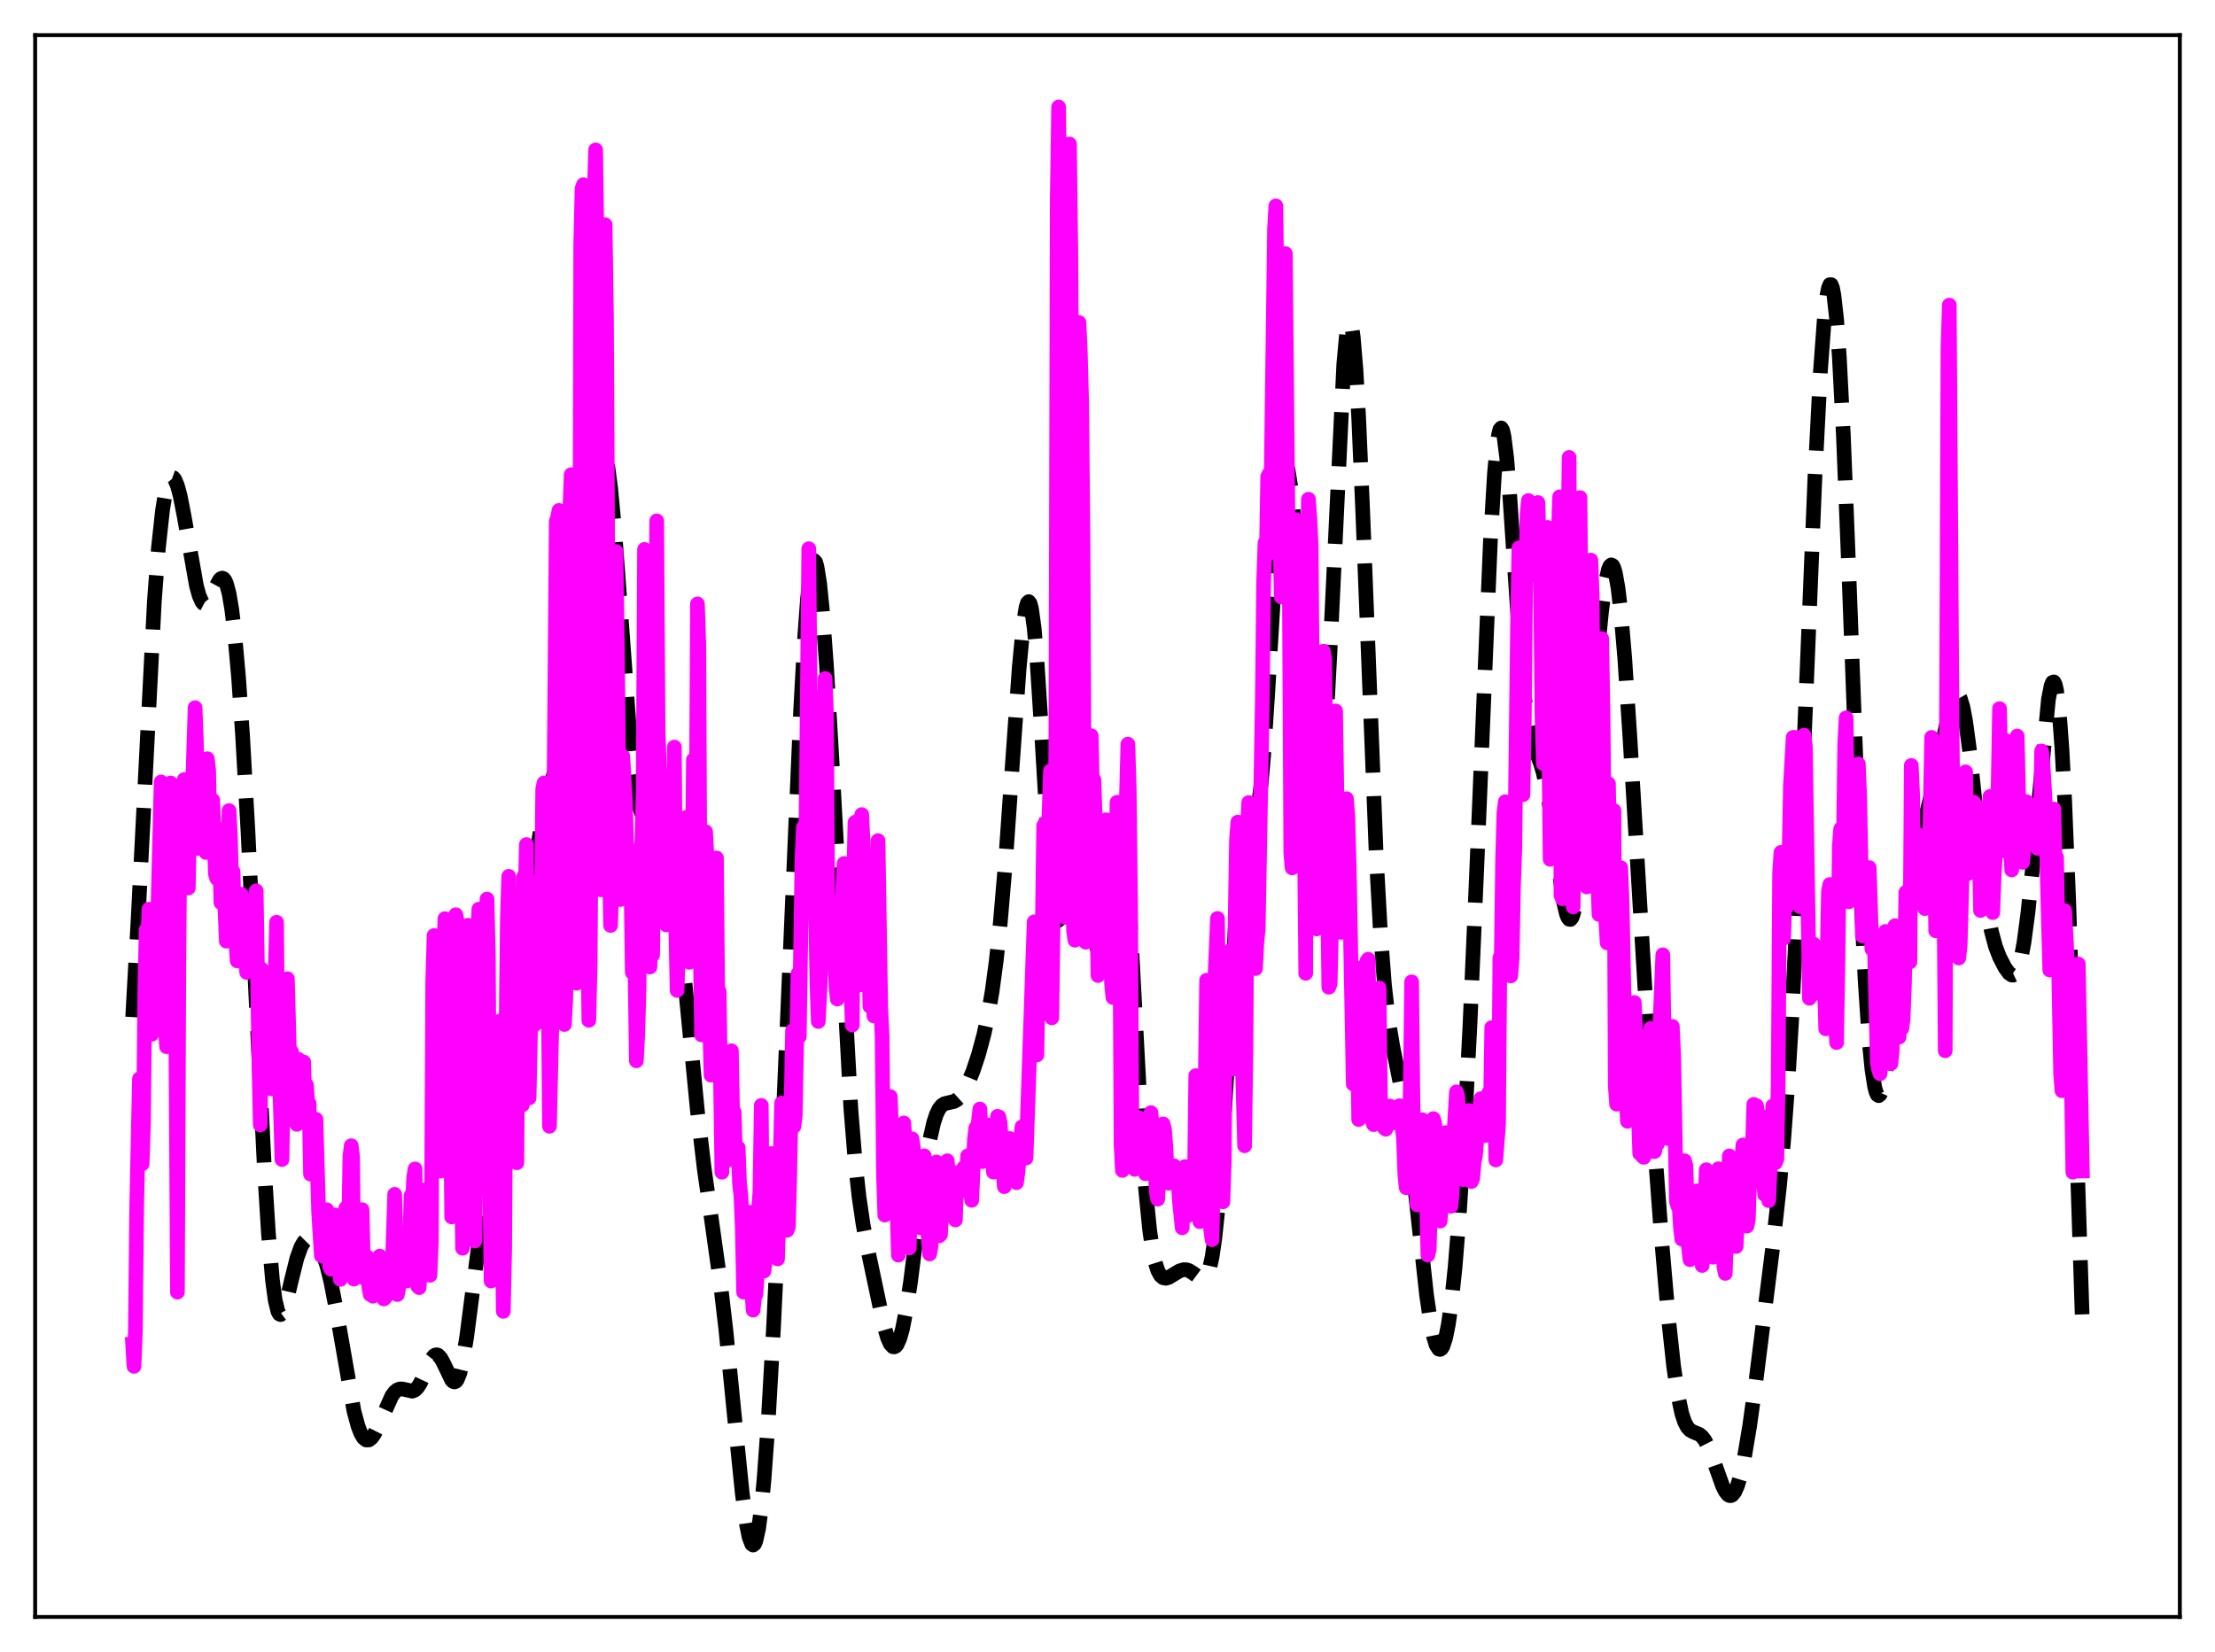 <?xml version="1.0" encoding="utf-8" standalone="no"?>
<!DOCTYPE svg PUBLIC "-//W3C//DTD SVG 1.1//EN"
  "http://www.w3.org/Graphics/SVG/1.1/DTD/svg11.dtd">
<svg xmlns:xlink="http://www.w3.org/1999/xlink" width="453.6pt" height="338.4pt" viewBox="0 0 453.6 338.4" xmlns="http://www.w3.org/2000/svg" version="1.1">
 <defs>
  <style type="text/css">*{stroke-linejoin: round; stroke-linecap: butt}</style>
 </defs>
 <g id="figure_1">
  <g id="patch_1">
   <path d="M 0 338.4 
L 453.6 338.4 
L 453.6 0 
L 0 0 
z
" style="fill: #ffffff"/>
  </g>
  <g id="axes_1">
   <g id="patch_2">
    <path d="M 7.2 331.2 
L 446.4 331.2 
L 446.4 7.2 
L 7.2 7.2 
z
" style="fill: #ffffff"/>
   </g>
   <g id="matplotlib.axis_1"/>
   <g id="matplotlib.axis_2"/>
   <g id="line2d_1">
    <path d="M 27.164 208.337 
L 28.276 188.354 
L 31.612 123.117 
L 32.446 112.185 
L 33.281 104.531 
L 33.837 101.129 
L 34.393 98.955 
L 34.949 97.895 
L 35.227 97.752 
L 35.505 97.852 
L 35.783 98.183 
L 36.339 99.493 
L 36.895 101.573 
L 37.729 105.825 
L 40.232 120.013 
L 40.788 122.016 
L 41.344 123.269 
L 41.622 123.605 
L 41.9 123.752 
L 42.178 123.721 
L 42.456 123.528 
L 43.012 122.735 
L 44.124 120.303 
L 44.959 118.778 
L 45.237 118.511 
L 45.515 118.42 
L 45.793 118.534 
L 46.071 118.88 
L 46.349 119.483 
L 46.905 121.539 
L 47.461 124.825 
L 48.017 129.405 
L 48.851 138.716 
L 49.685 150.806 
L 50.797 170.634 
L 52.466 205.398 
L 54.134 239.192 
L 54.968 252.598 
L 55.802 262.25 
L 56.358 266.356 
L 56.914 268.634 
L 57.193 269.14 
L 57.471 269.27 
L 57.749 269.062 
L 58.027 268.563 
L 58.583 266.884 
L 59.695 262.156 
L 60.807 257.699 
L 61.641 255.394 
L 62.197 254.428 
L 62.753 253.872 
L 63.309 253.665 
L 63.866 253.749 
L 64.422 254.089 
L 64.978 254.682 
L 65.534 255.549 
L 66.09 256.733 
L 66.924 259.195 
L 67.758 262.556 
L 68.87 268.337 
L 72.485 289.035 
L 73.319 292.119 
L 73.875 293.566 
L 74.431 294.51 
L 74.987 294.96 
L 75.543 294.946 
L 76.1 294.515 
L 76.656 293.731 
L 77.49 292.061 
L 80.27 285.877 
L 80.826 285.143 
L 81.382 284.686 
L 81.939 284.497 
L 82.495 284.526 
L 84.441 284.958 
L 84.997 284.711 
L 85.553 284.146 
L 86.109 283.257 
L 86.943 281.459 
L 88.334 278.425 
L 88.89 277.713 
L 89.168 277.54 
L 89.446 277.501 
L 89.724 277.6 
L 90.28 278.193 
L 90.836 279.221 
L 92.504 282.699 
L 92.782 282.971 
L 93.06 283.066 
L 93.338 282.96 
L 93.616 282.631 
L 94.172 281.265 
L 94.729 278.948 
L 95.563 273.915 
L 96.953 263.154 
L 98.343 252.57 
L 99.455 245.522 
L 103.348 223.064 
L 105.016 211.067 
L 110.021 173.769 
L 111.133 167.622 
L 112.245 162.923 
L 114.748 153.496 
L 115.582 148.829 
L 116.416 142.814 
L 117.528 132.883 
L 120.865 101.021 
L 121.699 95.592 
L 122.255 93.115 
L 122.811 91.743 
L 123.089 91.522 
L 123.367 91.633 
L 123.645 92.092 
L 123.923 92.91 
L 124.479 95.645 
L 125.036 99.833 
L 125.87 108.581 
L 126.982 123.501 
L 128.928 149.979 
L 129.762 158.278 
L 130.318 162.276 
L 130.874 165.037 
L 131.431 166.681 
L 131.987 167.407 
L 132.265 167.507 
L 132.821 167.352 
L 134.211 166.517 
L 134.489 166.519 
L 134.767 166.635 
L 135.323 167.28 
L 135.879 168.564 
L 136.435 170.549 
L 136.991 173.256 
L 137.826 178.624 
L 138.938 187.916 
L 140.328 201.877 
L 142.83 227.636 
L 144.221 239.424 
L 145.889 251.122 
L 147.557 263.03 
L 148.669 272.604 
L 150.338 289.468 
L 152.006 305.906 
L 152.84 312.063 
L 153.396 314.839 
L 153.952 316.297 
L 154.23 316.473 
L 154.508 316.256 
L 154.786 315.632 
L 155.342 313.128 
L 155.899 308.939 
L 156.455 303.115 
L 157.289 291.595 
L 158.401 272.025 
L 159.791 242.976 
L 161.737 197.229 
L 163.962 145.371 
L 164.796 130.32 
L 165.352 122.817 
L 165.908 117.71 
L 166.464 115.151 
L 166.742 114.831 
L 167.02 115.134 
L 167.298 116.038 
L 167.854 119.524 
L 168.411 125.004 
L 169.245 136.268 
L 170.357 155.36 
L 174.249 227.191 
L 175.084 237.504 
L 175.918 245.193 
L 176.752 250.847 
L 177.864 256.687 
L 180.923 271.152 
L 181.757 274.021 
L 182.313 275.264 
L 182.869 275.857 
L 183.147 275.89 
L 183.425 275.74 
L 183.703 275.404 
L 184.259 274.172 
L 184.815 272.206 
L 185.649 267.972 
L 186.483 262.431 
L 188.152 249.175 
L 189.542 238.614 
L 190.376 233.593 
L 191.21 229.924 
L 191.766 228.241 
L 192.322 227.106 
L 192.879 226.423 
L 193.435 226.069 
L 194.269 225.87 
L 195.381 225.615 
L 195.937 225.3 
L 196.493 224.795 
L 197.327 223.651 
L 198.161 222.065 
L 199.274 219.349 
L 200.386 215.997 
L 201.498 211.854 
L 202.332 207.97 
L 203.166 203.107 
L 204 196.935 
L 204.834 189.156 
L 205.947 176.073 
L 207.337 156.285 
L 208.727 136.673 
L 209.561 127.925 
L 210.117 124.41 
L 210.395 123.509 
L 210.673 123.233 
L 210.951 123.606 
L 211.229 124.639 
L 211.786 128.656 
L 212.342 135.058 
L 213.176 148.015 
L 214.844 176.026 
L 215.4 182.766 
L 215.956 187.073 
L 216.234 188.213 
L 216.512 188.667 
L 216.79 188.453 
L 217.068 187.614 
L 217.625 184.318 
L 218.459 176.747 
L 219.571 166.577 
L 220.127 163.462 
L 220.405 162.689 
L 220.683 162.499 
L 220.961 162.912 
L 221.239 163.918 
L 221.795 167.569 
L 222.629 176.027 
L 223.742 188.234 
L 224.298 192.556 
L 224.576 193.921 
L 224.854 194.668 
L 225.132 194.766 
L 225.41 194.208 
L 225.688 193.017 
L 226.244 188.953 
L 227.078 180.077 
L 228.19 168.453 
L 228.746 165.092 
L 229.024 164.382 
L 229.302 164.4 
L 229.58 165.178 
L 229.858 166.721 
L 230.415 172.001 
L 230.971 179.833 
L 232.083 200.348 
L 233.751 231.608 
L 234.585 243.415 
L 235.419 251.847 
L 235.975 255.735 
L 236.532 258.455 
L 237.088 260.223 
L 237.644 261.253 
L 238.2 261.736 
L 238.756 261.832 
L 239.312 261.673 
L 240.424 260.998 
L 241.536 260.33 
L 242.371 260.075 
L 242.927 260.084 
L 243.483 260.251 
L 244.317 260.772 
L 245.985 262.011 
L 246.541 261.993 
L 246.819 261.79 
L 247.097 261.414 
L 247.653 260.014 
L 248.209 257.533 
L 248.766 253.742 
L 249.322 248.485 
L 250.156 237.804 
L 251.268 219.365 
L 252.936 190.351 
L 253.77 179.482 
L 254.326 174.506 
L 254.883 171.367 
L 255.439 169.754 
L 255.995 169.093 
L 256.551 168.635 
L 256.829 168.229 
L 257.107 167.575 
L 257.663 165.195 
L 258.219 160.99 
L 258.775 154.765 
L 259.609 142.071 
L 261.834 104.697 
L 262.39 98.95 
L 262.946 95.805 
L 263.224 95.268 
L 263.502 95.421 
L 263.78 96.243 
L 264.336 99.754 
L 264.892 105.417 
L 265.726 116.83 
L 268.229 154.063 
L 268.785 159.381 
L 269.341 162.554 
L 269.619 163.217 
L 269.897 163.214 
L 270.175 162.519 
L 270.453 161.117 
L 271.009 156.191 
L 271.565 148.567 
L 272.399 132.903 
L 275.18 74.668 
L 275.736 68.555 
L 276.014 66.784 
L 276.292 65.933 
L 276.57 66.026 
L 276.848 67.072 
L 277.126 69.058 
L 277.682 75.717 
L 278.238 85.576 
L 279.072 104.903 
L 281.853 175.79 
L 282.687 190.856 
L 283.521 201.763 
L 284.355 209.156 
L 285.189 214.164 
L 287.692 226.688 
L 288.526 232.632 
L 289.638 242.331 
L 292.141 265.293 
L 292.975 270.912 
L 293.531 273.647 
L 294.087 275.476 
L 294.643 276.346 
L 294.921 276.409 
L 295.199 276.218 
L 295.477 275.77 
L 296.033 274.087 
L 296.589 271.329 
L 297.145 267.47 
L 297.98 259.579 
L 298.814 249.163 
L 299.926 231.473 
L 301.038 209.736 
L 302.428 177.72 
L 305.209 110.932 
L 306.043 96.962 
L 306.599 90.944 
L 306.877 89.064 
L 307.155 87.968 
L 307.433 87.659 
L 307.711 88.122 
L 307.989 89.324 
L 308.545 93.737 
L 309.101 100.33 
L 310.214 117.03 
L 311.326 133.28 
L 312.16 142.516 
L 312.716 146.903 
L 313.272 150.007 
L 313.828 152.125 
L 314.662 154.307 
L 315.496 156.445 
L 316.052 158.344 
L 316.887 162.29 
L 317.721 167.548 
L 320.223 184.884 
L 320.779 187.188 
L 321.057 187.905 
L 321.335 188.293 
L 321.613 188.329 
L 321.891 187.998 
L 322.169 187.289 
L 322.726 184.731 
L 323.282 180.717 
L 324.116 172.354 
L 325.228 158.328 
L 327.174 133.31 
L 328.008 124.915 
L 328.843 118.953 
L 329.399 116.6 
L 329.677 115.963 
L 329.955 115.705 
L 330.233 115.839 
L 330.511 116.373 
L 330.789 117.315 
L 331.345 120.425 
L 331.901 125.137 
L 332.735 134.953 
L 333.847 152.046 
L 338.574 231.173 
L 340.242 253.577 
L 341.633 269.667 
L 342.745 279.931 
L 343.579 285.64 
L 344.413 289.546 
L 344.969 291.229 
L 345.525 292.305 
L 346.081 292.923 
L 346.637 293.248 
L 348.028 293.828 
L 348.584 294.303 
L 349.14 295.039 
L 349.974 296.674 
L 351.086 299.657 
L 352.754 304.34 
L 353.311 305.462 
L 353.867 306.167 
L 354.145 306.333 
L 354.423 306.364 
L 354.701 306.252 
L 355.257 305.584 
L 355.813 304.315 
L 356.369 302.458 
L 357.203 298.658 
L 358.315 292.004 
L 359.706 281.949 
L 363.042 255.343 
L 364.432 242.767 
L 365.266 233.535 
L 366.101 222.253 
L 366.935 208.441 
L 368.047 185.895 
L 369.437 152.504 
L 371.661 97.931 
L 372.774 76.371 
L 373.608 65.047 
L 374.164 60.381 
L 374.442 59.009 
L 374.72 58.311 
L 374.998 58.306 
L 375.276 59.008 
L 375.554 60.423 
L 376.11 65.38 
L 376.666 73.078 
L 377.5 89.212 
L 378.613 117.065 
L 381.115 183.836 
L 381.949 200.855 
L 382.783 213.348 
L 383.339 219.013 
L 383.895 222.6 
L 384.174 223.657 
L 384.452 224.256 
L 384.73 224.425 
L 385.008 224.194 
L 385.286 223.598 
L 385.842 221.447 
L 386.398 218.258 
L 387.232 212.137 
L 390.569 185.437 
L 391.681 178.802 
L 392.793 173.502 
L 394.461 166.908 
L 396.129 160.102 
L 397.798 152.1 
L 399.188 145.708 
L 399.744 143.819 
L 400.3 142.616 
L 400.578 142.333 
L 400.856 142.29 
L 401.134 142.504 
L 401.412 142.987 
L 401.968 144.79 
L 402.524 147.692 
L 403.359 153.871 
L 404.471 164.353 
L 406.139 180.127 
L 406.973 186.238 
L 407.807 190.741 
L 408.641 193.858 
L 409.476 196.047 
L 410.588 198.2 
L 411.422 199.344 
L 411.978 199.722 
L 412.256 199.739 
L 412.534 199.609 
L 412.812 199.313 
L 413.368 198.136 
L 413.924 196.076 
L 414.48 193.059 
L 415.315 186.762 
L 416.149 178.626 
L 419.485 143.282 
L 420.041 140.446 
L 420.319 139.774 
L 420.597 139.676 
L 420.875 140.204 
L 421.154 141.405 
L 421.71 145.969 
L 422.266 153.541 
L 422.822 164.091 
L 423.656 184.861 
L 425.046 227.759 
L 426.436 270.625 
L 426.436 270.625 
" clip-path="url(#pd48742432c)" style="fill: none; stroke-dasharray: 11.1,4.8; stroke-dashoffset: 0; stroke: #000000; stroke-width: 3"/>
   </g>
   <g id="line2d_2">
    <path d="M 27.164 275.299 
L 27.442 279.869 
L 27.72 272.769 
L 27.998 246.856 
L 28.554 220.983 
L 28.832 226.322 
L 29.11 238.401 
L 29.388 229.891 
L 29.666 201.95 
L 29.944 190.441 
L 30.222 194.047 
L 30.5 186.229 
L 30.778 191.552 
L 31.056 211.861 
L 31.334 208.611 
L 31.612 210.731 
L 31.89 204.058 
L 33.003 160.173 
L 33.559 182.725 
L 33.837 210.143 
L 34.115 214.4 
L 34.671 174.779 
L 34.949 160.393 
L 35.227 161.32 
L 35.783 175.533 
L 36.339 264.675 
L 36.617 199.462 
L 36.895 162.62 
L 37.173 165.165 
L 37.451 160.564 
L 37.729 159.685 
L 38.007 163.717 
L 38.285 176.17 
L 38.563 181.893 
L 38.842 167.33 
L 39.12 159.792 
L 39.398 162.294 
L 39.954 144.96 
L 40.232 152.329 
L 40.51 173.79 
L 40.788 170.071 
L 41.066 156.255 
L 41.344 155.499 
L 41.622 156.709 
L 42.178 174.612 
L 42.456 155.415 
L 42.734 157.771 
L 43.012 172.805 
L 43.29 170.663 
L 43.568 163.894 
L 44.124 179.042 
L 44.402 179.942 
L 44.68 169.829 
L 44.959 173.017 
L 45.237 184.87 
L 45.515 173.324 
L 46.349 192.785 
L 46.905 166.04 
L 47.183 171.266 
L 47.461 181.772 
L 47.739 178.556 
L 48.017 191.978 
L 48.295 192.719 
L 48.573 196.821 
L 48.851 196.58 
L 49.129 196.491 
L 49.407 183.161 
L 49.685 185.949 
L 49.963 185.101 
L 50.241 196.13 
L 50.519 199.172 
L 50.797 195.365 
L 51.076 189.932 
L 51.354 188.961 
L 51.632 186.775 
L 51.91 198.298 
L 52.188 195.981 
L 52.466 182.466 
L 53.022 217.418 
L 53.3 230.421 
L 53.578 198.518 
L 53.856 214.128 
L 54.134 200.236 
L 54.412 199.877 
L 54.69 216.747 
L 54.968 220.823 
L 55.246 222.564 
L 55.524 223.033 
L 55.802 219.034 
L 56.08 218.032 
L 56.358 199.637 
L 56.636 188.909 
L 56.914 219.656 
L 57.193 219.583 
L 57.749 237.512 
L 58.027 220.761 
L 58.305 222.594 
L 58.583 218.471 
L 58.861 200.474 
L 59.417 221.645 
L 59.695 215.426 
L 59.973 217.706 
L 60.807 230.303 
L 61.085 216.969 
L 61.363 220.758 
L 61.641 222.876 
L 61.919 217.858 
L 62.197 217.538 
L 62.475 227.281 
L 62.753 222.238 
L 63.031 226.124 
L 63.309 226.068 
L 63.588 240.499 
L 64.144 229.514 
L 64.422 229.24 
L 64.7 229.267 
L 65.256 248.361 
L 65.812 257.21 
L 66.368 247.89 
L 66.646 251.084 
L 66.924 247.805 
L 67.202 251.308 
L 67.48 259.309 
L 67.758 259.961 
L 68.592 248.844 
L 68.87 257.566 
L 69.148 251.975 
L 69.426 259.029 
L 69.705 262.064 
L 69.983 261.377 
L 70.539 254.93 
L 70.817 247.461 
L 71.095 259.032 
L 71.373 254.278 
L 71.651 236.872 
L 71.929 234.678 
L 72.207 236.993 
L 72.485 261.998 
L 72.763 258.747 
L 73.041 253.44 
L 73.319 253.984 
L 73.875 257.831 
L 74.153 247.784 
L 74.431 260.305 
L 74.709 261.899 
L 74.987 260.774 
L 75.265 257.495 
L 75.543 263.64 
L 75.822 265.161 
L 76.1 264.935 
L 76.378 265.506 
L 76.656 264.658 
L 76.934 264.839 
L 77.212 263.3 
L 77.49 259.103 
L 77.768 257.296 
L 78.324 262.298 
L 78.602 266.076 
L 78.88 265.822 
L 79.158 265.115 
L 79.436 265.165 
L 79.992 259.197 
L 80.27 261.552 
L 80.826 244.637 
L 81.382 265.167 
L 81.66 263.735 
L 82.217 255.014 
L 82.495 254.186 
L 83.329 262.388 
L 83.607 261.629 
L 83.885 256.148 
L 84.163 244.929 
L 84.441 247.127 
L 84.719 241.223 
L 84.997 239.433 
L 85.275 258.665 
L 85.553 263.468 
L 85.831 263.749 
L 86.109 259.823 
L 86.387 247.458 
L 86.943 246.868 
L 87.221 243.662 
L 87.777 257.409 
L 88.056 261.222 
L 88.334 254.252 
L 88.612 201.011 
L 88.89 191.621 
L 89.168 224.126 
L 89.446 209.766 
L 89.724 213.915 
L 90.002 213.938 
L 90.28 239.886 
L 90.558 222.604 
L 90.836 197.451 
L 91.114 188.171 
L 91.392 190.276 
L 91.67 205.388 
L 91.948 209.364 
L 92.226 224.205 
L 92.504 249.273 
L 92.782 234.284 
L 93.06 202.759 
L 93.338 187.365 
L 93.616 188.675 
L 93.894 194.011 
L 94.451 236.68 
L 94.729 255.675 
L 95.007 251.1 
L 95.563 203.464 
L 95.841 189.526 
L 96.119 195.759 
L 96.397 220.462 
L 96.675 230.282 
L 96.953 253.812 
L 97.231 254.201 
L 97.787 192.423 
L 98.065 186.225 
L 98.343 213.794 
L 98.621 228.515 
L 98.899 235.406 
L 99.455 191.755 
L 99.733 184.163 
L 100.011 195.888 
L 100.289 242.147 
L 100.568 262.394 
L 100.846 260.391 
L 101.124 234.076 
L 101.402 244.369 
L 101.68 229.393 
L 101.958 225.191 
L 102.514 209.1 
L 102.792 249.767 
L 103.07 268.613 
L 103.348 256.147 
L 103.626 211.71 
L 103.904 188.293 
L 104.182 179.502 
L 104.46 199.709 
L 104.738 201.5 
L 105.572 236.424 
L 105.85 238.168 
L 106.128 197.187 
L 106.406 189.977 
L 106.963 226.333 
L 107.241 179.592 
L 107.519 183.866 
L 107.797 172.991 
L 108.075 212.609 
L 108.353 224.9 
L 108.909 198.673 
L 109.465 209.914 
L 110.021 180.499 
L 110.299 182.15 
L 110.577 199.185 
L 110.855 188.727 
L 111.133 161.662 
L 111.411 160.372 
L 111.689 209.603 
L 111.967 206.537 
L 112.245 200.281 
L 112.523 230.699 
L 113.08 206.917 
L 113.914 106.788 
L 114.192 106.026 
L 114.47 104.553 
L 114.748 137.43 
L 115.026 187.796 
L 115.304 196.268 
L 115.582 209.857 
L 115.86 204.699 
L 116.416 168.827 
L 116.694 104.449 
L 116.972 97.223 
L 117.25 116.623 
L 117.528 172.091 
L 117.806 195.478 
L 118.084 201.399 
L 118.64 176.211 
L 118.919 50.139 
L 119.197 38.589 
L 119.475 37.839 
L 119.753 53.753 
L 120.031 146.764 
L 120.309 186.893 
L 120.587 208.993 
L 120.865 197.304 
L 121.143 153.566 
L 121.421 48.512 
L 121.977 30.702 
L 122.255 49.394 
L 122.533 150.388 
L 122.811 178.76 
L 123.089 182.264 
L 123.367 156.948 
L 123.645 59.742 
L 123.923 46.024 
L 124.201 65.164 
L 124.757 173.521 
L 125.036 189.556 
L 125.314 181.113 
L 125.592 164.003 
L 125.87 124.226 
L 126.148 112.965 
L 126.426 132.434 
L 126.982 184.263 
L 127.538 154.914 
L 128.094 164.16 
L 128.372 176.544 
L 128.65 182.772 
L 128.928 180.459 
L 129.206 179.76 
L 129.484 199.188 
L 129.762 188.274 
L 130.04 198.702 
L 130.318 217.289 
L 130.596 212.013 
L 130.874 202.382 
L 131.152 173.622 
L 131.431 172.736 
L 131.709 161.785 
L 131.987 112.541 
L 132.265 121.12 
L 132.543 170.54 
L 132.821 194.521 
L 133.099 198.073 
L 133.377 188.759 
L 133.655 195.595 
L 133.933 171.339 
L 134.489 106.689 
L 134.767 149.528 
L 135.601 174.063 
L 135.879 175.673 
L 136.157 185.808 
L 136.435 189.45 
L 136.713 168.084 
L 136.991 169.709 
L 137.548 171.331 
L 137.826 180.118 
L 138.104 153.028 
L 138.382 189.5 
L 138.66 202.863 
L 138.938 193.889 
L 139.216 175.738 
L 139.494 170.648 
L 139.772 170.502 
L 140.05 177.685 
L 140.328 179.052 
L 140.606 167.39 
L 140.884 194.106 
L 141.162 197.114 
L 141.44 194.933 
L 141.718 182.562 
L 141.996 155.629 
L 142.274 173.329 
L 142.552 173.099 
L 142.83 123.706 
L 143.108 131.989 
L 143.386 192.196 
L 143.665 211.977 
L 143.943 205.76 
L 144.221 182.237 
L 144.499 170.373 
L 144.777 175.757 
L 145.055 198.846 
L 145.611 220.223 
L 145.889 213.195 
L 146.167 209.664 
L 146.445 202.336 
L 146.723 175.737 
L 147.001 206.415 
L 147.279 203.082 
L 147.835 240.115 
L 148.113 222.812 
L 148.391 217.542 
L 148.669 235.539 
L 148.947 232.033 
L 149.225 237.546 
L 149.503 229.935 
L 149.782 215.231 
L 150.06 229.767 
L 150.338 227.754 
L 150.616 236.684 
L 150.894 236.145 
L 151.172 235.089 
L 151.45 242.528 
L 151.728 244.817 
L 152.006 251.358 
L 152.284 264.669 
L 152.562 260.852 
L 152.84 261.233 
L 153.396 248.296 
L 153.674 251.603 
L 153.952 264.094 
L 154.23 268.358 
L 154.508 265.749 
L 154.786 265.17 
L 155.064 261.523 
L 155.342 247.577 
L 155.62 244.216 
L 155.899 226.421 
L 156.177 256.267 
L 156.455 260.356 
L 157.011 256.084 
L 157.289 251.946 
L 157.567 241.91 
L 157.845 236.274 
L 158.123 238.355 
L 158.401 242.157 
L 158.957 256.823 
L 159.235 257.865 
L 160.069 225.947 
L 160.903 250.75 
L 161.181 252.01 
L 161.459 251.228 
L 161.737 240.399 
L 162.294 211.166 
L 162.572 230.732 
L 162.85 228.671 
L 163.406 199.479 
L 163.684 212.335 
L 164.24 175.78 
L 164.518 169.481 
L 164.796 172.119 
L 165.074 168.265 
L 165.63 112.395 
L 165.908 142.033 
L 166.186 142.266 
L 166.464 153.477 
L 166.742 156.012 
L 167.02 185.832 
L 167.298 201.535 
L 167.576 209.23 
L 168.132 198.069 
L 168.411 192.065 
L 168.689 181.497 
L 168.967 138.975 
L 169.245 146.154 
L 169.523 187.262 
L 169.801 188.968 
L 170.079 193.646 
L 170.357 185.422 
L 170.635 194.328 
L 170.913 191.445 
L 171.191 202.052 
L 171.469 204.64 
L 171.747 196.532 
L 172.025 184.257 
L 172.303 192.708 
L 172.581 182.332 
L 172.859 176.867 
L 173.137 178.129 
L 173.415 182.486 
L 173.693 194.441 
L 173.971 196.184 
L 174.249 201.132 
L 174.528 209.972 
L 174.806 181.286 
L 175.084 168.458 
L 175.362 168.288 
L 175.64 179.239 
L 175.918 198.227 
L 176.196 201.729 
L 176.474 166.855 
L 176.752 172.67 
L 177.03 195.119 
L 177.308 178.633 
L 177.586 176.993 
L 178.142 206.125 
L 178.42 193.978 
L 178.976 208.109 
L 179.254 206.185 
L 179.81 172.186 
L 180.366 206.481 
L 180.645 212.215 
L 180.923 240.649 
L 181.201 248.89 
L 181.479 240.889 
L 181.757 241.121 
L 182.313 224.62 
L 182.591 231.166 
L 183.425 243.186 
L 183.703 247.295 
L 183.981 257.095 
L 184.537 231.329 
L 184.815 231.832 
L 185.093 230.032 
L 185.371 234.295 
L 186.205 255.628 
L 186.762 233.263 
L 187.04 235.115 
L 187.596 242.526 
L 187.874 243.246 
L 188.152 246.267 
L 188.43 251.5 
L 188.708 246.955 
L 188.986 237.861 
L 189.264 236.753 
L 189.542 239.528 
L 190.098 253.512 
L 190.376 256.855 
L 190.654 255.297 
L 190.932 246.958 
L 191.488 239.518 
L 191.766 238.014 
L 192.044 243.896 
L 192.322 253.146 
L 192.6 252.872 
L 193.157 242.568 
L 193.435 242.113 
L 193.991 237.763 
L 194.269 241.184 
L 194.547 248.702 
L 194.825 248.638 
L 195.103 242.224 
L 195.381 240.713 
L 195.659 249.884 
L 195.937 240.19 
L 196.493 244.013 
L 196.771 243.992 
L 197.049 242.532 
L 197.327 239.255 
L 197.605 238.951 
L 197.883 242.426 
L 198.161 236.777 
L 198.439 236.668 
L 198.717 242.853 
L 198.995 245.863 
L 199.552 233.46 
L 199.83 231.026 
L 200.108 233.543 
L 200.386 229.546 
L 200.664 227.162 
L 201.22 237.941 
L 201.498 236.767 
L 202.054 230.404 
L 202.332 231.8 
L 202.61 230.489 
L 202.888 231.009 
L 203.444 240.083 
L 203.722 239.498 
L 204.278 228.664 
L 204.556 228.766 
L 204.834 230.239 
L 205.669 243.066 
L 206.225 240.549 
L 206.781 233.202 
L 207.059 235.267 
L 207.615 241.197 
L 207.893 242.043 
L 208.171 242.249 
L 208.449 240.157 
L 209.283 230.815 
L 209.561 235.928 
L 209.839 235.901 
L 210.117 237.22 
L 211.508 196.728 
L 211.786 188.836 
L 212.342 216.097 
L 212.62 200.142 
L 212.898 191.392 
L 213.176 202.425 
L 213.454 189.875 
L 213.732 169.123 
L 214.01 168.621 
L 214.288 176.503 
L 214.566 174.659 
L 215.122 157.898 
L 215.4 208.492 
L 215.678 187.585 
L 215.956 179.647 
L 216.234 151.304 
L 216.512 40.697 
L 216.79 21.927 
L 217.068 45.274 
L 217.625 167.085 
L 217.903 157.982 
L 218.181 187.922 
L 218.459 138.805 
L 218.737 31.082 
L 219.015 29.503 
L 219.293 51.252 
L 219.571 98.103 
L 219.849 190.586 
L 220.127 192.581 
L 220.405 187.266 
L 220.961 66.065 
L 221.239 72.237 
L 221.517 82.604 
L 221.795 111.798 
L 222.073 175.535 
L 222.351 192.999 
L 222.629 182.394 
L 222.907 178.987 
L 223.463 150.698 
L 223.742 163.359 
L 224.02 159.723 
L 224.298 168.056 
L 224.854 199.815 
L 225.132 199.064 
L 225.41 194.316 
L 225.688 187.078 
L 225.966 184.425 
L 226.522 167.921 
L 226.8 179.018 
L 227.356 186.632 
L 227.634 201.46 
L 227.912 204.32 
L 228.19 198.207 
L 228.468 186.361 
L 228.746 164.346 
L 229.024 165.943 
L 229.302 184.88 
L 229.58 234.5 
L 229.858 239.744 
L 230.137 237.382 
L 230.415 209.578 
L 230.693 162.929 
L 230.971 152.428 
L 231.249 161.468 
L 231.527 185.445 
L 231.805 233.579 
L 232.083 235.85 
L 232.361 239.524 
L 232.639 235.766 
L 232.917 229.078 
L 233.195 228.931 
L 233.473 229.878 
L 234.029 236.006 
L 234.307 239.338 
L 234.585 240.426 
L 234.863 236.925 
L 235.141 231.624 
L 235.697 227.91 
L 236.254 233.596 
L 236.81 244.208 
L 237.088 245.634 
L 237.644 233.594 
L 237.922 231.092 
L 238.2 230.222 
L 238.478 231.383 
L 238.756 234.921 
L 239.034 240.767 
L 239.312 242.365 
L 239.59 240.525 
L 239.868 240.373 
L 240.146 240.39 
L 240.424 238.789 
L 240.98 241.707 
L 241.258 241.89 
L 241.536 246.103 
L 242.092 251.491 
L 242.649 238.965 
L 243.205 249.029 
L 243.483 246.08 
L 243.761 246.497 
L 244.039 246.492 
L 244.317 244.059 
L 244.595 242.685 
L 244.873 220.333 
L 245.151 238.668 
L 245.707 250.237 
L 245.985 249.466 
L 246.263 246.902 
L 246.541 242.405 
L 247.097 200.785 
L 247.375 208.922 
L 247.931 251.813 
L 248.209 253.936 
L 248.488 240.155 
L 248.766 201.351 
L 249.322 188.128 
L 249.878 227.738 
L 250.434 246.182 
L 250.712 237.865 
L 250.99 200.594 
L 251.268 203.262 
L 251.546 215.43 
L 251.824 215.394 
L 252.102 194.629 
L 252.38 195.556 
L 252.658 218.946 
L 252.936 188.929 
L 253.214 172.098 
L 253.492 168.399 
L 253.77 169.887 
L 254.048 181.551 
L 254.326 214.874 
L 254.883 234.692 
L 255.161 214.116 
L 255.439 169.711 
L 255.717 164.388 
L 255.995 170.01 
L 256.551 192.823 
L 257.107 198.399 
L 257.385 193.024 
L 257.663 190.327 
L 258.497 144.327 
L 258.775 119.095 
L 259.053 111.213 
L 259.331 113.893 
L 259.609 97.621 
L 259.887 97.071 
L 260.165 109.661 
L 261 46.875 
L 261.278 42.176 
L 261.556 63.184 
L 261.834 97.95 
L 262.39 122.276 
L 262.668 108.785 
L 262.946 58.236 
L 263.224 51.943 
L 263.78 109.062 
L 264.058 122.358 
L 264.336 174.744 
L 264.614 177.777 
L 264.892 175.974 
L 265.17 113.697 
L 265.448 106.452 
L 265.726 107.358 
L 266.004 112.7 
L 266.56 176.847 
L 266.838 169.271 
L 267.117 170.139 
L 267.395 199.364 
L 267.673 120.228 
L 267.951 102.264 
L 268.229 106.068 
L 268.507 111.703 
L 269.063 178.315 
L 269.341 172.971 
L 269.619 190.284 
L 270.175 138.757 
L 270.453 147.23 
L 270.731 144.58 
L 271.009 133.389 
L 271.287 135.003 
L 272.121 202.213 
L 272.399 201.502 
L 272.955 178.416 
L 273.512 145.622 
L 273.79 163.54 
L 274.068 174.05 
L 274.346 180.002 
L 274.624 190.977 
L 274.902 189.995 
L 275.458 167.817 
L 275.736 163.597 
L 276.014 167.207 
L 276.292 177.248 
L 277.126 222.049 
L 277.404 215.19 
L 277.682 204.212 
L 277.96 207.2 
L 278.238 229.31 
L 278.516 227.222 
L 279.072 198.144 
L 279.351 203.07 
L 279.629 204.166 
L 279.907 196.89 
L 280.185 196.488 
L 280.741 228.869 
L 281.297 230.366 
L 281.575 229.939 
L 282.131 207.828 
L 282.409 202.362 
L 282.687 224.866 
L 282.965 227.666 
L 283.243 228.824 
L 283.521 231.087 
L 283.799 231.301 
L 284.633 226.558 
L 284.911 229.259 
L 285.189 228.96 
L 285.468 230 
L 285.746 229.961 
L 286.024 227.702 
L 286.302 227.755 
L 286.58 226.489 
L 287.414 233.041 
L 287.692 240.653 
L 287.97 243.28 
L 288.248 242.987 
L 288.526 235.975 
L 288.804 223.498 
L 289.082 201.115 
L 289.36 226.768 
L 289.638 230.921 
L 290.194 246.77 
L 290.472 246.022 
L 290.75 243.014 
L 291.028 234.123 
L 291.306 229.376 
L 291.585 231.064 
L 291.863 234.84 
L 292.419 257.091 
L 292.697 255.789 
L 293.253 234.394 
L 293.531 229.137 
L 293.809 230.021 
L 294.643 248.543 
L 294.921 250.121 
L 295.199 246.508 
L 295.477 236.918 
L 295.755 235.953 
L 296.033 231.996 
L 296.311 237.192 
L 296.589 244.541 
L 296.867 246.585 
L 297.145 247.077 
L 297.423 244.014 
L 297.701 233.051 
L 298.258 223.654 
L 298.536 224.607 
L 299.092 239.265 
L 299.648 241.642 
L 300.204 233.862 
L 300.482 229.091 
L 300.76 227.464 
L 301.038 232.698 
L 301.316 242.022 
L 301.594 241.369 
L 301.872 238.055 
L 302.15 236.789 
L 302.428 233.336 
L 302.706 228.419 
L 302.984 227.563 
L 303.262 225.043 
L 303.818 231.626 
L 304.097 232.601 
L 304.653 224.671 
L 304.931 223.75 
L 305.209 228.234 
L 305.487 210.487 
L 305.765 210.727 
L 306.321 237.598 
L 306.877 230.385 
L 307.155 196.164 
L 307.433 196.716 
L 307.711 176.007 
L 307.989 166.416 
L 308.267 164.215 
L 308.545 178.021 
L 308.823 199.331 
L 309.101 195.919 
L 309.379 199.9 
L 309.657 196.361 
L 309.935 181.907 
L 310.214 173.778 
L 310.77 127.988 
L 311.048 112.227 
L 311.326 132.078 
L 311.604 137.631 
L 311.882 162.784 
L 312.16 147.505 
L 312.438 119.276 
L 312.716 105.425 
L 312.994 102.528 
L 313.272 109.42 
L 313.55 111.154 
L 314.106 117.789 
L 314.94 102.937 
L 315.496 120.236 
L 315.774 146.736 
L 316.052 156.402 
L 316.609 119.987 
L 316.887 108.018 
L 317.165 151.158 
L 317.443 176.014 
L 317.999 147.717 
L 318.277 143.836 
L 318.833 111.559 
L 319.111 109.907 
L 319.389 101.773 
L 319.667 183.398 
L 319.945 184.097 
L 320.501 133.127 
L 320.779 131.603 
L 321.335 93.697 
L 321.613 157.594 
L 321.891 182.623 
L 322.169 185.76 
L 322.726 121.378 
L 323.004 117.728 
L 323.282 105.869 
L 323.56 101.927 
L 323.838 131.161 
L 324.116 176.759 
L 324.394 180.023 
L 324.672 179.501 
L 324.95 181.68 
L 325.228 178.678 
L 325.506 125.774 
L 325.784 114.731 
L 326.062 122.142 
L 326.34 152.925 
L 326.618 167.945 
L 326.896 171.343 
L 327.452 187.312 
L 327.73 138.606 
L 328.008 130.795 
L 328.286 147.056 
L 328.564 175.888 
L 328.843 188.476 
L 329.121 193.136 
L 329.399 160.542 
L 329.677 179.318 
L 329.955 170.134 
L 330.233 176.533 
L 330.511 166.019 
L 330.789 222.474 
L 331.067 226.173 
L 331.345 210.21 
L 331.623 186.048 
L 331.901 177.724 
L 332.179 184.763 
L 333.013 225.149 
L 333.291 229.676 
L 333.569 224.15 
L 333.847 212.383 
L 334.125 205.669 
L 334.403 206.865 
L 334.681 205.342 
L 334.96 211.545 
L 335.794 236.266 
L 336.072 235.903 
L 336.35 236.847 
L 336.628 237.056 
L 336.906 221.161 
L 337.184 212.096 
L 337.462 217.637 
L 337.74 213.267 
L 338.018 210.663 
L 338.574 235.875 
L 338.852 235.862 
L 339.13 233.695 
L 339.408 234.364 
L 339.686 226.818 
L 339.964 209.139 
L 340.52 195.572 
L 341.077 230.95 
L 341.355 230.527 
L 341.633 233.234 
L 341.911 225.423 
L 342.189 221.428 
L 342.467 210.231 
L 342.745 216.292 
L 343.301 246.055 
L 343.579 246.976 
L 343.857 246.909 
L 344.135 251.365 
L 344.413 253.803 
L 344.969 237.756 
L 345.247 238.777 
L 345.803 255.549 
L 346.081 258.021 
L 346.637 249.635 
L 346.915 246.404 
L 347.194 244.729 
L 347.472 243.919 
L 348.584 259.212 
L 348.862 254.924 
L 349.418 239.599 
L 349.696 240.528 
L 350.53 251.423 
L 350.808 257.521 
L 351.086 255.347 
L 351.642 240.446 
L 351.92 239.395 
L 352.198 244.391 
L 352.476 246.862 
L 352.754 252.027 
L 353.032 259.444 
L 353.311 260.84 
L 354.145 236.775 
L 354.701 241.551 
L 355.257 254.103 
L 355.535 255.331 
L 356.369 238.258 
L 356.647 238.64 
L 356.925 234.53 
L 357.481 241.338 
L 357.759 251.141 
L 358.037 249.793 
L 358.315 241.094 
L 358.593 236.845 
L 358.871 235.676 
L 359.149 226.215 
L 359.428 232.259 
L 359.706 226.48 
L 359.984 228.334 
L 360.262 228.327 
L 360.818 228.884 
L 361.096 241.103 
L 361.374 244.664 
L 361.652 232.518 
L 361.93 233.281 
L 362.208 245.93 
L 363.042 226.536 
L 363.32 227.771 
L 363.598 238.156 
L 363.876 237.404 
L 364.154 221.324 
L 364.432 178.925 
L 364.71 174.601 
L 364.988 177.005 
L 365.266 192.208 
L 365.544 182.826 
L 365.823 185.83 
L 366.101 183.977 
L 366.379 175.097 
L 366.657 160.865 
L 367.213 151.048 
L 367.491 151.029 
L 368.047 170.281 
L 368.325 184.171 
L 368.603 185.705 
L 368.881 163.034 
L 369.159 152.142 
L 369.437 150.585 
L 369.715 152.824 
L 370.549 204.476 
L 370.827 203.909 
L 371.105 195.821 
L 371.383 193.369 
L 371.661 195.575 
L 371.94 199.449 
L 372.218 199.055 
L 372.496 203.088 
L 372.774 203.576 
L 373.052 200.953 
L 373.33 195.559 
L 373.608 201.165 
L 373.886 210.738 
L 374.442 182.566 
L 374.72 181.175 
L 375.276 192.744 
L 375.554 192.617 
L 375.832 208.109 
L 376.11 213.552 
L 376.388 196.872 
L 376.666 173.322 
L 376.944 169.808 
L 377.222 175.054 
L 377.5 173.085 
L 377.778 152.316 
L 378.057 147.037 
L 378.613 184.715 
L 378.891 180.759 
L 379.447 177.768 
L 379.725 177.44 
L 380.559 156.479 
L 380.837 163.152 
L 381.393 191.713 
L 381.949 189.888 
L 382.783 177.717 
L 383.339 194.388 
L 383.617 192.636 
L 383.895 195.296 
L 384.452 217.758 
L 384.73 219.133 
L 385.008 219.946 
L 385.286 214.702 
L 385.842 196.715 
L 386.12 190.783 
L 386.398 200.459 
L 386.676 201.397 
L 386.954 213.904 
L 387.232 217.861 
L 387.51 214.906 
L 388.066 189.62 
L 388.344 192.118 
L 388.622 199.019 
L 388.9 212.435 
L 389.178 206.486 
L 389.456 210.709 
L 389.734 208.684 
L 390.012 201.363 
L 390.291 182.784 
L 390.569 184.444 
L 390.847 183.261 
L 391.125 197.043 
L 391.403 156.795 
L 391.681 162.78 
L 391.959 184.466 
L 392.237 179.761 
L 392.515 172.365 
L 392.793 176.89 
L 393.071 171.089 
L 393.349 179.526 
L 393.627 181.51 
L 393.905 184.776 
L 394.183 186.112 
L 394.461 185.054 
L 394.739 177.803 
L 395.017 179.999 
L 395.573 151.046 
L 395.851 157.458 
L 396.407 190.657 
L 396.686 180.416 
L 396.964 179.121 
L 397.242 178.731 
L 397.52 178.536 
L 397.798 171.691 
L 398.076 180.23 
L 398.354 215.228 
L 398.91 71.561 
L 399.188 62.5 
L 399.744 146.814 
L 400.022 176.338 
L 400.3 170.208 
L 400.578 186.599 
L 400.856 195.385 
L 401.134 196.226 
L 401.412 193.62 
L 401.968 173.966 
L 402.524 158.1 
L 402.803 172.858 
L 403.081 178.918 
L 403.915 165.758 
L 404.193 164.313 
L 404.471 165.677 
L 404.749 165.157 
L 405.027 166.531 
L 405.305 172.548 
L 405.583 186.498 
L 405.861 184.522 
L 406.139 175.096 
L 406.417 172.757 
L 406.695 174.846 
L 406.973 172.391 
L 407.251 168.854 
L 407.529 163.128 
L 407.807 179.225 
L 408.085 186.929 
L 408.363 179.523 
L 408.92 170.465 
L 409.198 160.841 
L 409.476 145.15 
L 409.754 157.493 
L 410.032 152.397 
L 410.31 154.68 
L 410.588 151.621 
L 410.866 160.512 
L 411.144 174.614 
L 411.422 168.364 
L 411.978 178.196 
L 412.256 170.289 
L 412.534 171.574 
L 412.812 162.929 
L 413.09 150.771 
L 413.368 162.609 
L 413.646 164.678 
L 413.924 167.63 
L 414.202 176.638 
L 414.758 171.255 
L 415.037 164.228 
L 415.315 166.721 
L 415.593 172.2 
L 416.149 171.717 
L 416.427 169.839 
L 416.705 166.237 
L 417.261 173.78 
L 417.539 172.423 
L 417.817 169.112 
L 418.095 153.829 
L 418.373 156.545 
L 418.929 165.96 
L 419.485 188.7 
L 419.763 198.692 
L 420.041 197.658 
L 420.319 166.274 
L 420.597 165.713 
L 420.875 177.656 
L 421.154 175.61 
L 421.988 220 
L 422.266 223.415 
L 422.822 186.513 
L 423.378 197.093 
L 423.656 207.315 
L 423.934 213.194 
L 424.212 222.83 
L 424.49 240.104 
L 424.768 223.583 
L 425.602 197.458 
L 426.436 239.868 
L 426.436 239.868 
" clip-path="url(#pd48742432c)" style="fill: none; stroke: #ff00ff; stroke-width: 3; stroke-linecap: square"/>
   </g>
   <g id="patch_3">
    <path d="M 7.2 331.2 
L 7.2 7.2 
" style="fill: none; stroke: #000000; stroke-width: 0.8; stroke-linejoin: miter; stroke-linecap: square"/>
   </g>
   <g id="patch_4">
    <path d="M 446.4 331.2 
L 446.4 7.2 
" style="fill: none; stroke: #000000; stroke-width: 0.8; stroke-linejoin: miter; stroke-linecap: square"/>
   </g>
   <g id="patch_5">
    <path d="M 7.2 331.2 
L 446.4 331.2 
" style="fill: none; stroke: #000000; stroke-width: 0.8; stroke-linejoin: miter; stroke-linecap: square"/>
   </g>
   <g id="patch_6">
    <path d="M 7.2 7.2 
L 446.4 7.2 
" style="fill: none; stroke: #000000; stroke-width: 0.8; stroke-linejoin: miter; stroke-linecap: square"/>
   </g>
  </g>
 </g>
 <defs>
  <clipPath id="pd48742432c">
   <rect x="7.2" y="7.2" width="439.2" height="324"/>
  </clipPath>
 </defs>
</svg>
